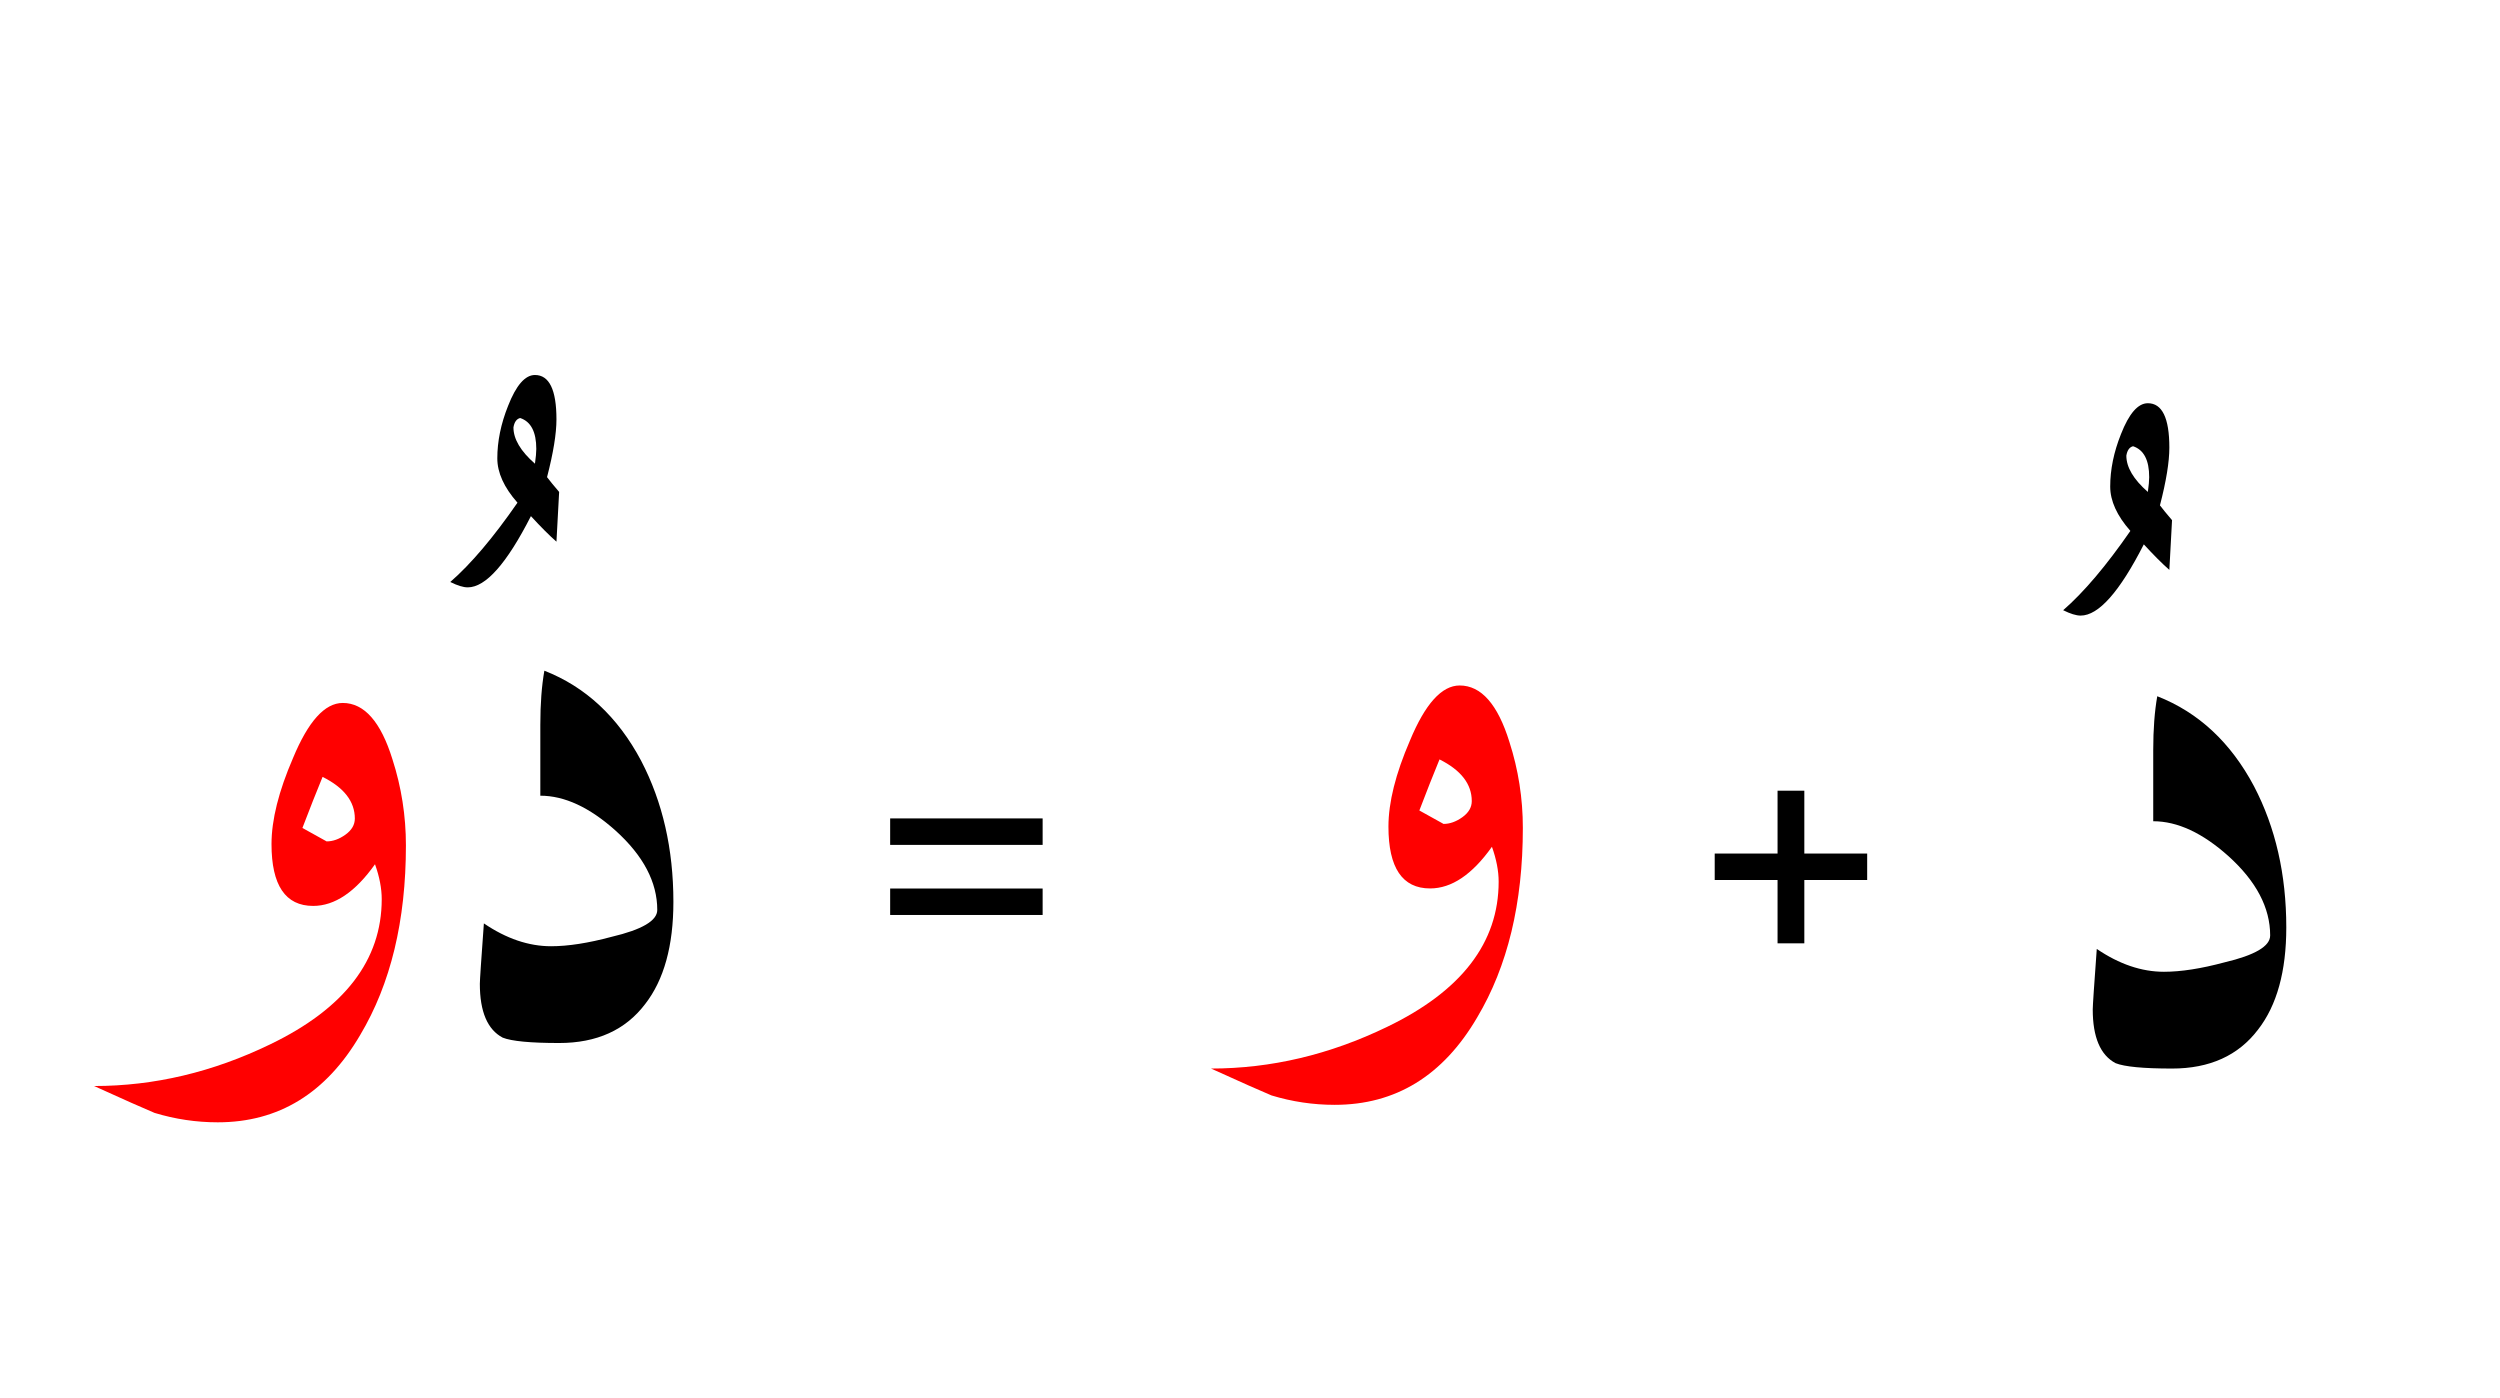 <?xml version="1.0" encoding="UTF-8" standalone="no"?><!DOCTYPE svg PUBLIC "-//W3C//DTD SVG 1.1//EN" "http://www.w3.org/Graphics/SVG/1.1/DTD/svg11.dtd"><svg width="100%" height="100%" viewBox="0 0 93 52" version="1.1" xmlns="http://www.w3.org/2000/svg" xmlns:xlink="http://www.w3.org/1999/xlink" xml:space="preserve" xmlns:serif="http://www.serif.com/" style="fill-rule:evenodd;clip-rule:evenodd;stroke-linejoin:round;stroke-miterlimit:2;"><g><path d="M84.45,34.8c0,0.4 -0.567,0.733 -1.7,1c-0.867,0.233 -1.617,0.35 -2.25,0.35c-0.833,-0 -1.667,-0.283 -2.5,-0.85c-0.1,1.367 -0.15,2.117 -0.15,2.25c0,1.033 0.283,1.7 0.85,2c0.333,0.133 1.033,0.2 2.1,0.2c1.4,-0 2.467,-0.483 3.2,-1.45c0.7,-0.9 1.05,-2.167 1.05,-3.8c-0,-1.967 -0.4,-3.717 -1.2,-5.25c-0.867,-1.633 -2.067,-2.75 -3.6,-3.35c-0.1,0.567 -0.15,1.233 -0.15,2l0,2.65c0.9,0 1.833,0.433 2.8,1.3c1.033,0.933 1.55,1.917 1.55,2.95Z"/><path d="M20.1,26.95l0,2.65c0.9,0 1.833,0.433 2.8,1.3c1.033,0.933 1.55,1.917 1.55,2.95c0,0.4 -0.567,0.733 -1.7,1c-0.867,0.233 -1.617,0.35 -2.25,0.35c-0.833,-0 -1.667,-0.283 -2.5,-0.85c-0.1,1.367 -0.15,2.117 -0.15,2.25c0,1.033 0.283,1.7 0.85,2c0.333,0.133 1.033,0.2 2.1,0.2c1.4,0 2.467,-0.483 3.2,-1.45c0.7,-0.9 1.05,-2.167 1.05,-3.8c-0,-1.967 -0.4,-3.717 -1.2,-5.25c-0.867,-1.633 -2.067,-2.75 -3.6,-3.35c-0.1,0.567 -0.15,1.233 -0.15,2Z"/><path d="M79.9,15c-0.367,0 -0.7,0.383 -1,1.15c-0.267,0.667 -0.4,1.317 -0.4,1.95c0,0.533 0.25,1.083 0.75,1.65c-0.9,1.3 -1.733,2.283 -2.5,2.95c0.267,0.133 0.483,0.2 0.65,0.2c0.667,-0 1.45,-0.883 2.35,-2.65c0.367,0.4 0.683,0.717 0.95,0.95l0.1,-1.85c-0.2,-0.233 -0.35,-0.417 -0.45,-0.55c0.233,-0.9 0.35,-1.617 0.35,-2.15c0,-1.1 -0.267,-1.65 -0.8,-1.65Zm-0.8,1.95c0.033,-0.2 0.117,-0.317 0.25,-0.35c0.4,0.133 0.6,0.517 0.6,1.15c0,0.133 -0.017,0.317 -0.05,0.55c-0.533,-0.467 -0.8,-0.917 -0.8,-1.35Z"/><path d="M20.7,15.6c0,-1.1 -0.267,-1.65 -0.8,-1.65c-0.367,-0 -0.7,0.383 -1,1.15c-0.267,0.667 -0.4,1.317 -0.4,1.95c0,0.533 0.25,1.083 0.75,1.65c-0.9,1.3 -1.733,2.283 -2.5,2.95c0.267,0.133 0.483,0.2 0.65,0.2c0.667,0 1.45,-0.883 2.35,-2.65c0.367,0.4 0.683,0.717 0.95,0.95l0.1,-1.85c-0.2,-0.233 -0.35,-0.417 -0.45,-0.55c0.233,-0.9 0.35,-1.617 0.35,-2.15Zm-0.75,1.1c0,0.133 -0.017,0.317 -0.05,0.55c-0.533,-0.467 -0.8,-0.917 -0.8,-1.35c0.033,-0.2 0.117,-0.317 0.25,-0.35c0.4,0.133 0.6,0.517 0.6,1.15Z"/><path d="M12.75,26.15c-0.667,-0 -1.283,0.683 -1.85,2.05c-0.533,1.233 -0.8,2.3 -0.8,3.2c0,1.533 0.517,2.3 1.55,2.3c0.8,-0 1.567,-0.517 2.3,-1.55c0.167,0.467 0.25,0.9 0.25,1.3c0,2.267 -1.383,4.067 -4.15,5.4c-2.133,1.033 -4.317,1.55 -6.55,1.55c1.1,0.5 1.85,0.833 2.25,1c0.767,0.233 1.55,0.35 2.35,0.35c2.267,0 4.033,-1.083 5.3,-3.25c1.133,-1.9 1.7,-4.25 1.7,-7.05c0,-1.1 -0.167,-2.167 -0.5,-3.2c-0.433,-1.4 -1.05,-2.1 -1.85,-2.1Zm0.1,4.9c-0.233,0.167 -0.467,0.25 -0.7,0.25l-0.9,-0.5c0.267,-0.7 0.517,-1.333 0.75,-1.9c0.8,0.4 1.2,0.917 1.2,1.55c0,0.233 -0.117,0.433 -0.35,0.6Z" style="fill:#f00;"/><path d="M55.5,31.5c0.167,0.467 0.25,0.9 0.25,1.3c0,2.267 -1.383,4.067 -4.15,5.4c-2.133,1.033 -4.317,1.55 -6.55,1.55c1.1,0.5 1.85,0.833 2.25,1c0.767,0.233 1.55,0.35 2.35,0.35c2.267,0 4.033,-1.083 5.3,-3.25c1.133,-1.9 1.7,-4.25 1.7,-7.05c-0,-1.1 -0.167,-2.167 -0.5,-3.2c-0.433,-1.4 -1.05,-2.1 -1.85,-2.1c-0.667,0 -1.283,0.683 -1.85,2.05c-0.533,1.233 -0.8,2.3 -0.8,3.2c-0,1.533 0.517,2.3 1.55,2.3c0.8,0 1.567,-0.517 2.3,-1.55Zm-0.75,-1.7c0,0.233 -0.117,0.433 -0.35,0.6c-0.233,0.167 -0.467,0.25 -0.7,0.25l-0.9,-0.5c0.267,-0.7 0.517,-1.333 0.75,-1.9c0.8,0.4 1.2,0.917 1.2,1.55Z" style="fill:#f00;"/><path d="M38.786,31.43l-5.672,-0l-0,-0.985l5.672,0l-0,0.985Zm-0,2.607l-5.672,0l-0,-0.984l5.672,-0l-0,0.984Z" style="fill-rule:nonzero;"/><path d="M66.125,35.092l-0,-2.356l-2.338,0l-0,-0.984l2.338,-0l-0,-2.338l0.996,-0l-0,2.338l2.338,-0l-0,0.984l-2.338,0l-0,2.356l-0.996,-0Z" style="fill-rule:nonzero;"/></g></svg>